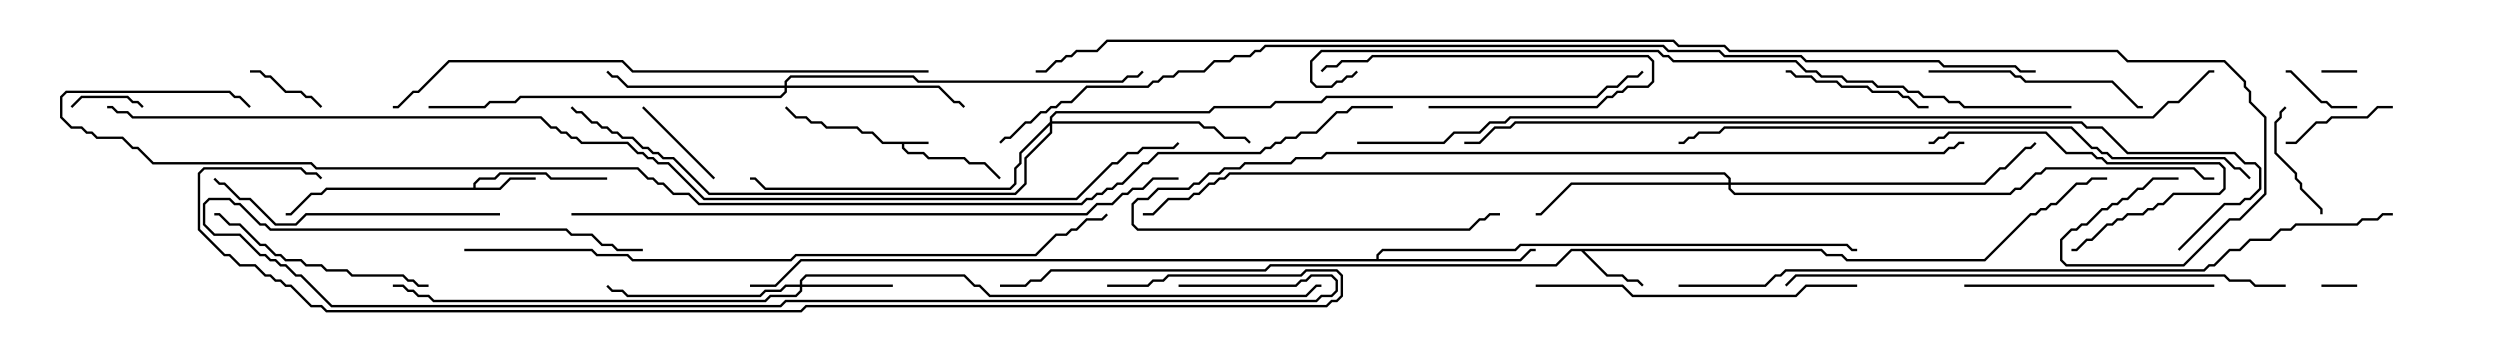 <svg version="1.1" width="105" height="15" xmlns="http://www.w3.org/2000/svg"><path d="M39,5.95L39,6.05L37.979,6.05L37.979,6.194L38.164,6.379L38.806,6.379L39.021,6.593L40.521,6.593L40.735,6.807L41.378,6.807L42.035,7.465L41.965,7.535L41.336,6.907L40.694,6.907L40.479,6.693L38.979,6.693L38.765,6.479L38.122,6.479L37.879,6.235L37.879,6.05L37.051,6.05L36.622,5.621L36.194,5.621L35.979,5.407L34.694,5.407L34.479,5.193L34.051,5.193L33.836,4.979L33.408,4.979L32.965,4.535L33.035,4.465L33.449,4.879L33.878,4.879L34.092,5.093L34.521,5.093L34.735,5.307L36.021,5.307L36.235,5.521L36.664,5.521L37.092,5.95z" stroke="none"/><path d="M19.879,7.879L19.879,7.694L20.122,7.45L20.765,7.45L20.979,7.236L22.949,7.236L23.164,7.45L25.5,7.45L25.5,7.55L23.122,7.55L22.908,7.336L21.021,7.336L20.806,7.55L20.164,7.55L19.979,7.735L19.979,7.879L20.979,7.879L21.408,7.45L22.5,7.45L22.5,7.55L21.449,7.55L21.021,7.979L13.735,7.979L13.521,8.193L13.092,8.193L12.235,9.05L12,9.05L12,8.95L12.194,8.95L13.051,8.093L13.479,8.093L13.694,7.879z" stroke="none"/><path d="M76.521,10.45L76.735,10.664L77.378,10.664L77.592,10.879L83.336,10.879L85.265,8.95L85.479,8.95L85.694,8.736L85.908,8.736L86.122,8.521L86.336,8.521L87.194,7.664L87.622,7.664L87.836,7.45L88.5,7.45L88.5,7.55L87.878,7.55L87.664,7.764L87.235,7.764L86.378,8.621L86.164,8.621L85.949,8.836L85.735,8.836L85.521,9.05L85.306,9.05L83.378,10.979L77.551,10.979L77.336,10.764L76.694,10.764L76.479,10.55L66.549,10.55L67.521,11.521L68.164,11.521L68.378,11.736L68.806,11.736L69.035,11.965L68.965,12.035L68.765,11.836L68.336,11.836L68.122,11.621L67.479,11.621L66.408,10.55L66.021,10.55L65.378,11.193L53.378,11.193L53.164,11.407L44.164,11.407L43.735,11.836L43.306,11.836L43.092,12.05L42,12.05L42,11.95L43.051,11.95L43.265,11.736L43.694,11.736L44.122,11.307L53.122,11.307L53.336,11.093L65.336,11.093L65.979,10.45z" stroke="none"/><path d="M57.807,10.879L57.807,10.694L58.051,10.45L63.622,10.45L63.836,10.236L77.592,10.236L77.806,10.45L78,10.45L78,10.55L77.765,10.55L77.551,10.336L63.878,10.336L63.664,10.55L58.092,10.55L57.907,10.735L57.907,10.879L63.836,10.879L64.265,10.45L64.5,10.45L64.5,10.55L64.306,10.55L63.878,10.979L33.664,10.979L32.592,12.05L31.5,12.05L31.5,11.95L32.551,11.95L33.622,10.879z" stroke="none"/><path d="M33.593,11.95L33.593,11.765L33.836,11.521L40.521,11.521L40.949,11.95L41.164,11.95L41.592,12.379L54.836,12.379L55.265,11.95L55.5,11.95L55.5,12.05L55.306,12.05L54.878,12.479L41.551,12.479L41.122,12.05L40.908,12.05L40.479,11.621L33.878,11.621L33.693,11.806L33.693,11.95L37.5,11.95L37.5,12.05L33.693,12.05L33.693,12.235L33.449,12.479L32.378,12.479L32.164,12.693L18.194,12.693L17.979,12.479L17.551,12.479L17.336,12.264L17.122,12.264L16.908,12.05L16.5,12.05L16.5,11.95L16.949,11.95L17.164,12.164L17.378,12.164L17.592,12.379L18.021,12.379L18.235,12.593L32.122,12.593L32.336,12.379L33.408,12.379L33.593,12.194L33.593,12.05L33.021,12.05L32.806,12.264L32.164,12.264L31.949,12.479L26.336,12.479L26.122,12.264L25.694,12.264L25.465,12.035L25.535,11.965L25.735,12.164L26.164,12.164L26.378,12.379L31.908,12.379L32.122,12.164L32.765,12.164L32.979,11.95z" stroke="none"/><path d="M32.95,3.593L32.95,3.408L33.194,3.164L38.378,3.164L38.592,3.379L47.122,3.379L47.336,3.164L47.765,3.164L47.965,2.965L48.035,3.035L47.806,3.264L47.378,3.264L47.164,3.479L38.551,3.479L38.336,3.264L33.235,3.264L33.05,3.449L33.05,3.593L39.449,3.593L40.092,4.236L40.306,4.236L40.535,4.465L40.465,4.535L40.265,4.336L40.051,4.336L39.408,3.693L33.05,3.693L33.05,3.878L32.806,4.121L21.878,4.121L21.664,4.336L20.592,4.336L20.378,4.55L18,4.55L18,4.45L20.336,4.45L20.551,4.236L21.622,4.236L21.836,4.021L32.765,4.021L32.95,3.836L32.95,3.693L26.336,3.693L25.908,3.264L25.694,3.264L25.465,3.035L25.535,2.965L25.735,3.164L25.949,3.164L26.378,3.593z" stroke="none"/><path d="M72.593,7.664L72.593,7.521L72.408,7.336L51.664,7.336L51.449,7.55L51.235,7.55L51.021,7.764L50.806,7.764L50.378,8.193L50.164,8.193L49.949,8.407L49.092,8.407L48.449,9.05L48,9.05L48,8.95L48.408,8.95L49.051,8.307L49.908,8.307L50.122,8.093L50.336,8.093L50.765,7.664L50.979,7.664L51.194,7.45L51.408,7.45L51.622,7.236L72.449,7.236L72.693,7.479L72.693,7.664L83.336,7.664L83.979,7.021L84.194,7.021L85.051,6.164L85.265,6.164L85.465,5.965L85.535,6.035L85.306,6.264L85.092,6.264L84.235,7.121L84.021,7.121L83.378,7.764L72.693,7.764L72.693,7.908L72.878,8.093L84.408,8.093L84.622,7.879L84.836,7.879L85.479,7.236L85.694,7.236L85.908,7.021L92.164,7.021L92.592,7.45L93,7.45L93,7.55L92.551,7.55L92.122,7.121L85.949,7.121L85.735,7.336L85.521,7.336L84.878,7.979L84.664,7.979L84.449,8.193L72.836,8.193L72.593,7.949L72.593,7.764L66.021,7.764L64.735,9.05L64.5,9.05L64.5,8.95L64.694,8.95L65.979,7.664z" stroke="none"/><path d="M44.093,5.122L44.093,4.908L44.336,4.664L50.765,4.664L50.979,4.45L53.336,4.45L53.551,4.236L55.479,4.236L55.694,4.021L67.051,4.021L67.479,3.593L67.908,3.593L68.336,3.164L68.765,3.164L68.965,2.965L69.035,3.035L68.806,3.264L68.378,3.264L67.949,3.693L67.521,3.693L67.092,4.121L55.735,4.121L55.521,4.336L53.592,4.336L53.378,4.55L51.021,4.55L50.806,4.764L44.378,4.764L44.193,4.949L44.193,5.093L50.378,5.093L50.592,5.307L51.021,5.307L51.449,5.736L52.306,5.736L52.535,5.965L52.465,6.035L52.265,5.836L51.408,5.836L50.979,5.407L50.551,5.407L50.336,5.193L44.193,5.193L44.193,5.592L43.121,6.664L43.121,7.735L42.664,8.193L29.765,8.193L28.265,6.693L27.836,6.693L27.622,6.479L27.408,6.479L27.194,6.264L26.979,6.264L26.551,5.836L26.122,5.836L25.908,5.621L25.694,5.621L25.479,5.407L25.265,5.407L25.051,5.193L24.836,5.193L24.408,4.764L24.194,4.764L23.965,4.535L24.035,4.465L24.235,4.664L24.449,4.664L24.878,5.093L25.092,5.093L25.306,5.307L25.521,5.307L25.735,5.521L25.949,5.521L26.164,5.736L26.592,5.736L27.021,6.164L27.235,6.164L27.449,6.379L27.664,6.379L27.878,6.593L28.306,6.593L29.806,8.093L42.622,8.093L43.021,7.694L43.021,6.622L44.093,5.551L44.093,5.264L42.907,6.449L42.907,6.878L42.693,7.092L42.693,7.735L42.449,7.979L32.122,7.979L31.694,7.55L31.5,7.55L31.5,7.45L31.735,7.45L32.164,7.879L42.408,7.879L42.593,7.694L42.593,7.051L42.807,6.836L42.807,6.408z" stroke="none"/><path d="M97.5,3.05L97.5,2.95L99,2.95L99,3.05z" stroke="none"/><path d="M97.5,12.05L97.5,11.95L99,11.95L99,12.05z" stroke="none"/><path d="M6.035,4.465L5.965,4.535L5.765,4.336L5.551,4.336L5.336,4.121L3.449,4.121L3.035,4.535L2.965,4.465L3.408,4.021L5.378,4.021L5.592,4.236L5.806,4.236z" stroke="none"/><path d="M10.5,3.05L10.5,2.95L10.949,2.95L11.164,3.164L11.378,3.164L12.021,3.807L12.664,3.807L12.878,4.021L13.092,4.021L13.535,4.465L13.465,4.535L13.051,4.121L12.836,4.121L12.622,3.907L11.979,3.907L11.336,3.264L11.122,3.264L10.908,3.05z" stroke="none"/><path d="M99,4.45L99,4.55L97.908,4.55L97.694,4.336L97.479,4.336L96.194,3.05L96,3.05L96,2.95L96.235,2.95L97.521,4.236L97.735,4.236L97.949,4.45z" stroke="none"/><path d="M26.965,4.535L27.035,4.465L30.035,7.465L29.965,7.535z" stroke="none"/><path d="M60,4.55L60,4.45L67.051,4.45L67.479,4.021L67.694,4.021L67.908,3.807L68.122,3.807L68.336,3.593L69.194,3.593L69.379,3.408L69.379,2.592L69.194,2.407L57.664,2.407L57.449,2.621L56.378,2.621L56.164,2.836L55.735,2.836L55.535,3.035L55.465,2.965L55.694,2.736L56.122,2.736L56.336,2.521L57.408,2.521L57.622,2.307L69.235,2.307L69.479,2.551L69.479,3.449L69.235,3.693L68.378,3.693L68.164,3.907L67.949,3.907L67.735,4.121L67.521,4.121L67.092,4.55z" stroke="none"/><path d="M100.5,4.45L100.5,4.55L99.878,4.55L99.449,4.979L97.949,4.979L97.735,5.193L97.306,5.193L96.449,6.05L96,6.05L96,5.95L96.408,5.95L97.265,5.093L97.694,5.093L97.908,4.879L99.408,4.879L99.836,4.45z" stroke="none"/><path d="M97.55,9L97.45,9L97.45,8.806L96.593,7.949L96.593,7.735L96.379,7.521L96.379,7.306L95.521,6.449L95.521,5.122L95.736,4.908L95.736,4.694L95.965,4.465L96.035,4.535L95.836,4.735L95.836,4.949L95.621,5.164L95.621,6.408L96.479,7.265L96.479,7.479L96.693,7.694L96.693,7.908L97.55,8.765z" stroke="none"/><path d="M81,4.45L81,4.55L80.551,4.55L80.122,4.121L79.908,4.121L79.694,3.907L78.622,3.907L78.408,3.693L77.336,3.693L77.122,3.479L76.265,3.479L76.051,3.264L75.408,3.264L75.194,3.05L75,3.05L75,2.95L75.235,2.95L75.449,3.164L76.092,3.164L76.306,3.379L77.164,3.379L77.378,3.593L78.449,3.593L78.664,3.807L79.735,3.807L79.949,4.021L80.164,4.021L80.592,4.45z" stroke="none"/><path d="M87,10.55L87,10.45L87.194,10.45L87.622,10.021L87.836,10.021L88.479,9.379L88.694,9.379L88.908,9.164L89.122,9.164L89.336,8.95L89.979,8.95L90.194,8.736L90.408,8.736L90.622,8.521L90.836,8.521L91.265,8.093L93.194,8.093L93.379,7.908L93.379,7.092L93.194,6.907L88.479,6.907L88.265,6.693L88.051,6.693L87.836,6.479L86.765,6.479L85.908,5.621L81.878,5.621L81.664,5.836L81.449,5.836L81.235,6.05L81,6.05L81,5.95L81.194,5.95L81.408,5.736L81.622,5.736L81.836,5.521L85.949,5.521L86.806,6.379L87.878,6.379L88.092,6.593L88.306,6.593L88.521,6.807L93.235,6.807L93.479,7.051L93.479,7.949L93.235,8.193L91.306,8.193L90.878,8.621L90.664,8.621L90.449,8.836L90.235,8.836L90.021,9.05L89.378,9.05L89.164,9.264L88.949,9.264L88.735,9.479L88.521,9.479L87.878,10.121L87.664,10.121L87.235,10.55z" stroke="none"/><path d="M81,3.05L81,2.95L84.449,2.95L84.664,3.164L84.878,3.164L85.092,3.379L88.735,3.379L89.806,4.45L90,4.45L90,4.55L89.765,4.55L88.694,3.479L85.051,3.479L84.836,3.264L84.622,3.264L84.408,3.05z" stroke="none"/><path d="M18,11.95L18,12.05L17.551,12.05L17.336,11.836L17.122,11.836L16.908,11.621L14.765,11.621L14.551,11.407L13.694,11.407L13.479,11.193L12.836,11.193L12.622,10.979L11.979,10.979L11.765,10.764L11.551,10.764L11.122,10.336L10.908,10.336L10.051,9.479L9.622,9.479L9.194,9.05L9,9.05L9,8.95L9.235,8.95L9.664,9.379L10.092,9.379L10.949,10.236L11.164,10.236L11.592,10.664L11.806,10.664L12.021,10.879L12.664,10.879L12.878,11.093L13.521,11.093L13.735,11.307L14.592,11.307L14.806,11.521L16.949,11.521L17.164,11.736L17.378,11.736L17.592,11.95z" stroke="none"/><path d="M93,11.95L93,12.05L82.5,12.05L82.5,11.95z" stroke="none"/><path d="M21,8.95L21,9.05L12.878,9.05L12.449,9.479L11.551,9.479L10.479,8.407L10.051,8.407L9.408,7.764L9.194,7.764L8.965,7.535L9.035,7.465L9.235,7.664L9.449,7.664L10.092,8.307L10.521,8.307L11.592,9.379L12.408,9.379L12.836,8.95z" stroke="none"/><path d="M64.5,12.05L64.5,11.95L68.164,11.95L68.592,12.379L75.408,12.379L75.836,11.95L78,11.95L78,12.05L75.878,12.05L75.449,12.479L68.551,12.479L68.122,12.05z" stroke="none"/><path d="M82.5,5.95L82.5,6.05L82.306,6.05L82.092,6.264L81.878,6.264L81.664,6.479L55.735,6.479L55.521,6.693L54.449,6.693L54.235,6.907L52.306,6.907L52.092,7.121L51.449,7.121L51.235,7.336L50.806,7.336L50.378,7.764L50.164,7.764L49.949,7.979L48.664,7.979L48.235,8.407L47.806,8.407L47.621,8.592L47.621,9.408L47.806,9.593L61.694,9.593L62.122,9.164L62.336,9.164L62.551,8.95L63,8.95L63,9.05L62.592,9.05L62.378,9.264L62.164,9.264L61.735,9.693L47.765,9.693L47.521,9.449L47.521,8.551L47.765,8.307L48.194,8.307L48.622,7.879L49.908,7.879L50.122,7.664L50.336,7.664L50.765,7.236L51.194,7.236L51.408,7.021L52.051,7.021L52.265,6.807L54.194,6.807L54.408,6.593L55.479,6.593L55.694,6.379L81.622,6.379L81.836,6.164L82.051,6.164L82.265,5.95z" stroke="none"/><path d="M96,11.95L96,12.05L94.694,12.05L94.479,11.836L93.622,11.836L93.408,11.621L75.449,11.621L75.035,12.035L74.965,11.965L75.408,11.521L93.449,11.521L93.664,11.736L94.521,11.736L94.735,11.95z" stroke="none"/><path d="M49.5,12.05L49.5,11.95L54.408,11.95L54.622,11.736L54.836,11.736L55.051,11.521L55.949,11.521L56.193,11.765L56.193,12.235L55.949,12.479L55.521,12.479L55.306,12.693L33.021,12.693L32.806,12.907L13.908,12.907L12.622,11.621L12.408,11.621L11.979,11.193L11.765,11.193L11.551,10.979L11.336,10.979L11.122,10.764L10.908,10.764L10.051,9.907L8.979,9.907L8.521,9.449L8.521,8.551L8.765,8.307L9.664,8.307L9.878,8.521L10.092,8.521L10.949,9.379L11.164,9.379L11.378,9.593L23.806,9.593L24.021,9.807L24.878,9.807L25.306,10.236L25.735,10.236L25.949,10.45L27,10.45L27,10.55L25.908,10.55L25.694,10.336L25.265,10.336L24.836,9.907L23.979,9.907L23.765,9.693L11.336,9.693L11.122,9.479L10.908,9.479L10.051,8.621L9.836,8.621L9.622,8.407L8.806,8.407L8.621,8.592L8.621,9.408L9.021,9.807L10.092,9.807L10.949,10.664L11.164,10.664L11.378,10.879L11.592,10.879L11.806,11.093L12.021,11.093L12.449,11.521L12.664,11.521L13.949,12.807L32.765,12.807L32.979,12.593L55.265,12.593L55.479,12.379L55.908,12.379L56.093,12.194L56.093,11.806L55.908,11.621L55.092,11.621L54.878,11.836L54.664,11.836L54.449,12.05z" stroke="none"/><path d="M39,2.95L39,3.05L26.551,3.05L26.122,2.621L18.878,2.621L17.592,3.907L17.378,3.907L16.735,4.55L16.5,4.55L16.5,4.45L16.694,4.45L17.336,3.807L17.551,3.807L18.836,2.521L26.164,2.521L26.592,2.95z" stroke="none"/><path d="M94.535,7.465L94.465,7.535L94.051,7.121L93.836,7.121L93.408,6.693L88.694,6.693L88.479,6.479L88.265,6.479L88.051,6.264L87.836,6.264L86.979,5.407L72.449,5.407L72.235,5.621L71.378,5.621L71.164,5.836L70.949,5.836L70.735,6.05L70.5,6.05L70.5,5.95L70.694,5.95L70.908,5.736L71.122,5.736L71.336,5.521L72.194,5.521L72.408,5.307L87.021,5.307L87.878,6.164L88.092,6.164L88.306,6.379L88.521,6.379L88.735,6.593L93.449,6.593L93.878,7.021L94.092,7.021z" stroke="none"/><path d="M24,9.05L24,8.95L45.622,8.95L46.051,8.521L46.694,8.521L47.122,8.093L47.336,8.093L47.551,7.879L47.979,7.879L48.408,7.45L49.5,7.45L49.5,7.55L48.449,7.55L48.021,7.979L47.592,7.979L47.378,8.193L47.164,8.193L46.735,8.621L46.092,8.621L45.664,9.05z" stroke="none"/><path d="M19.5,10.55L19.5,10.45L24.878,10.45L25.092,10.664L26.378,10.664L26.592,10.879L33.194,10.879L33.408,10.664L43.479,10.664L44.336,9.807L44.765,9.807L44.979,9.593L45.194,9.593L45.622,9.164L46.265,9.164L46.465,8.965L46.535,9.035L46.306,9.264L45.664,9.264L45.235,9.693L45.021,9.693L44.806,9.907L44.378,9.907L43.521,10.764L33.449,10.764L33.235,10.979L26.551,10.979L26.336,10.764L25.051,10.764L24.836,10.55z" stroke="none"/><path d="M87,4.45L87,4.55L82.479,4.55L82.265,4.336L81.836,4.336L81.622,4.121L80.765,4.121L80.551,3.907L80.122,3.907L79.908,3.693L78.836,3.693L78.622,3.479L77.551,3.479L77.336,3.264L76.479,3.264L76.265,3.05L75.836,3.05L75.408,2.621L70.265,2.621L70.051,2.407L69.836,2.407L69.622,2.193L55.521,2.193L55.121,2.592L55.121,3.408L55.306,3.593L55.908,3.593L56.122,3.379L56.336,3.379L56.551,3.164L56.765,3.164L56.965,2.965L57.035,3.035L56.806,3.264L56.592,3.264L56.378,3.479L56.164,3.479L55.949,3.693L55.265,3.693L55.021,3.449L55.021,2.551L55.479,2.093L69.664,2.093L69.878,2.307L70.092,2.307L70.306,2.521L75.449,2.521L75.878,2.95L76.306,2.95L76.521,3.164L77.378,3.164L77.592,3.379L78.664,3.379L78.878,3.593L79.949,3.593L80.164,3.807L80.592,3.807L80.806,4.021L81.664,4.021L81.878,4.236L82.306,4.236L82.521,4.45z" stroke="none"/><path d="M70.5,12.05L70.5,11.95L74.122,11.95L74.551,11.521L74.765,11.521L74.979,11.307L92.551,11.307L92.765,11.093L92.979,11.093L93.622,10.45L94.051,10.45L94.479,10.021L95.336,10.021L95.765,9.593L96.194,9.593L96.408,9.379L98.979,9.379L99.194,9.164L99.836,9.164L100.051,8.95L100.5,8.95L100.5,9.05L100.092,9.05L99.878,9.264L99.235,9.264L99.021,9.479L96.449,9.479L96.235,9.693L95.806,9.693L95.378,10.121L94.521,10.121L94.092,10.55L93.664,10.55L93.021,11.193L92.806,11.193L92.592,11.407L75.021,11.407L74.806,11.621L74.592,11.621L74.164,12.05z" stroke="none"/><path d="M91.535,10.535L91.465,10.465L93.408,8.521L94.051,8.521L94.265,8.307L94.479,8.307L94.879,7.908L94.879,7.092L94.694,6.907L94.265,6.907L93.836,6.479L89.336,6.479L88.265,5.407L87.622,5.407L87.408,5.193L63.664,5.193L63.449,5.407L62.806,5.407L62.164,6.05L61.5,6.05L61.5,5.95L62.122,5.95L62.765,5.307L63.408,5.307L63.622,5.093L87.449,5.093L87.664,5.307L88.306,5.307L89.378,6.379L93.878,6.379L94.306,6.807L94.735,6.807L94.979,7.051L94.979,7.949L94.521,8.407L94.306,8.407L94.092,8.621L93.449,8.621z" stroke="none"/><path d="M46.5,12.05L46.5,11.95L48.194,11.95L48.408,11.736L48.836,11.736L49.051,11.521L54.622,11.521L54.836,11.307L56.164,11.307L56.407,11.551L56.407,12.449L56.164,12.693L55.949,12.693L55.735,12.907L33.878,12.907L33.664,13.121L13.694,13.121L13.479,12.907L13.051,12.907L12.194,12.05L11.979,12.05L11.765,11.836L11.551,11.836L11.336,11.621L11.122,11.621L10.694,11.193L10.051,11.193L9.622,10.764L9.408,10.764L8.307,9.664L8.307,7.265L8.551,7.021L12.664,7.021L12.878,7.236L13.306,7.236L13.535,7.465L13.465,7.535L13.265,7.336L12.836,7.336L12.622,7.121L8.592,7.121L8.407,7.306L8.407,9.622L9.449,10.664L9.664,10.664L10.092,11.093L10.735,11.093L11.164,11.521L11.378,11.521L11.592,11.736L11.806,11.736L12.021,11.95L12.235,11.95L13.092,12.807L13.521,12.807L13.735,13.021L33.622,13.021L33.836,12.807L55.694,12.807L55.908,12.593L56.122,12.593L56.307,12.408L56.307,11.592L56.122,11.407L54.878,11.407L54.664,11.621L49.092,11.621L48.878,11.836L48.449,11.836L48.235,12.05z" stroke="none"/><path d="M57,6.05L57,5.95L60.622,5.95L61.051,5.521L62.122,5.521L62.551,5.093L63.194,5.093L63.408,4.879L90.408,4.879L91.051,4.236L91.479,4.236L92.765,2.95L93,2.95L93,3.05L92.806,3.05L91.521,4.336L91.092,4.336L90.449,4.979L63.449,4.979L63.235,5.193L62.592,5.193L62.164,5.621L61.092,5.621L60.664,6.05z" stroke="none"/><path d="M85.5,2.95L85.5,3.05L84.836,3.05L84.622,2.836L81.622,2.836L81.408,2.621L75.836,2.621L75.622,2.407L72.408,2.407L72.194,2.193L70.051,2.193L69.836,1.979L53.164,1.979L52.949,2.193L52.735,2.193L52.521,2.407L51.878,2.407L51.664,2.621L51.021,2.621L50.592,3.05L49.521,3.05L49.306,3.264L48.878,3.264L48.664,3.479L48.449,3.479L48.235,3.693L45.664,3.693L45.021,4.336L44.592,4.336L44.378,4.55L44.164,4.55L43.949,4.764L43.735,4.764L43.306,5.193L43.092,5.193L42.449,5.836L42.235,5.836L42.035,6.035L41.965,5.965L42.194,5.736L42.408,5.736L43.051,5.093L43.265,5.093L43.694,4.664L43.908,4.664L44.122,4.45L44.336,4.45L44.551,4.236L44.979,4.236L45.622,3.593L48.194,3.593L48.408,3.379L48.622,3.379L48.836,3.164L49.265,3.164L49.479,2.95L50.551,2.95L50.979,2.521L51.622,2.521L51.836,2.307L52.479,2.307L52.694,2.093L52.908,2.093L53.122,1.879L69.878,1.879L70.092,2.093L72.235,2.093L72.449,2.307L75.664,2.307L75.878,2.521L81.449,2.521L81.664,2.736L84.664,2.736L84.878,2.95z" stroke="none"/><path d="M4.5,4.55L4.5,4.45L4.735,4.45L4.949,4.664L5.378,4.664L5.592,4.879L22.735,4.879L23.164,5.307L23.378,5.307L23.592,5.521L23.806,5.521L24.021,5.736L24.235,5.736L24.449,5.95L26.378,5.95L26.806,6.379L27.021,6.379L27.235,6.593L27.449,6.593L27.664,6.807L28.092,6.807L29.592,8.307L45.194,8.307L46.694,6.807L46.908,6.807L47.336,6.379L47.765,6.379L47.979,6.164L49.265,6.164L49.465,5.965L49.535,6.035L49.306,6.264L48.021,6.264L47.806,6.479L47.378,6.479L46.949,6.907L46.735,6.907L45.235,8.407L29.551,8.407L28.051,6.907L27.622,6.907L27.408,6.693L27.194,6.693L26.979,6.479L26.765,6.479L26.336,6.05L24.408,6.05L24.194,5.836L23.979,5.836L23.765,5.621L23.551,5.621L23.336,5.407L23.122,5.407L22.694,4.979L5.551,4.979L5.336,4.764L4.908,4.764L4.694,4.55z" stroke="none"/><path d="M58.5,4.45L58.5,4.55L56.806,4.55L56.592,4.764L56.164,4.764L55.306,5.621L54.664,5.621L54.449,5.836L54.021,5.836L53.806,6.05L53.592,6.05L53.378,6.264L53.164,6.264L52.949,6.479L48.664,6.479L48.235,6.907L48.021,6.907L47.164,7.764L46.949,7.764L46.735,7.979L46.521,7.979L46.306,8.193L46.092,8.193L45.878,8.407L45.664,8.407L45.449,8.621L29.336,8.621L28.908,8.193L28.265,8.193L27.836,7.764L27.622,7.764L27.408,7.55L27.194,7.55L26.765,7.121L13.265,7.121L13.051,6.907L6.408,6.907L5.765,6.264L5.551,6.264L5.122,5.836L4.051,5.836L3.836,5.621L3.622,5.621L3.408,5.407L2.979,5.407L2.521,4.949L2.521,4.051L2.765,3.807L9.664,3.807L9.878,4.021L10.092,4.021L10.535,4.465L10.465,4.535L10.051,4.121L9.836,4.121L9.622,3.907L2.806,3.907L2.621,4.092L2.621,4.908L3.021,5.307L3.449,5.307L3.664,5.521L3.878,5.521L4.092,5.736L5.164,5.736L5.592,6.164L5.806,6.164L6.449,6.807L13.092,6.807L13.306,7.021L26.806,7.021L27.235,7.45L27.449,7.45L27.664,7.664L27.878,7.664L28.306,8.093L28.949,8.093L29.378,8.521L45.408,8.521L45.622,8.307L45.836,8.307L46.051,8.093L46.265,8.093L46.479,7.879L46.694,7.879L46.908,7.664L47.122,7.664L47.979,6.807L48.194,6.807L48.622,6.379L52.908,6.379L53.122,6.164L53.336,6.164L53.551,5.95L53.765,5.95L53.979,5.736L54.408,5.736L54.622,5.521L55.265,5.521L56.122,4.664L56.551,4.664L56.765,4.45z" stroke="none"/><path d="M91.5,7.45L91.5,7.55L90.449,7.55L90.021,7.979L89.806,7.979L89.378,8.407L89.164,8.407L88.949,8.621L88.735,8.621L88.521,8.836L88.306,8.836L87.664,9.479L87.449,9.479L87.235,9.693L87.021,9.693L86.621,10.092L86.621,10.908L86.806,11.093L91.694,11.093L93.622,9.164L94.051,9.164L95.093,8.122L95.093,4.949L94.45,4.306L94.45,3.878L94.236,3.664L94.236,3.449L93.408,2.621L89.336,2.621L88.908,2.193L72.622,2.193L72.408,1.979L70.479,1.979L70.265,1.764L46.521,1.764L46.092,2.193L45.235,2.193L45.021,2.407L44.806,2.407L44.592,2.621L44.378,2.621L43.949,3.05L43.5,3.05L43.5,2.95L43.908,2.95L44.336,2.521L44.551,2.521L44.765,2.307L44.979,2.307L45.194,2.093L46.051,2.093L46.479,1.664L70.306,1.664L70.521,1.879L72.449,1.879L72.664,2.093L88.949,2.093L89.378,2.521L93.449,2.521L94.336,3.408L94.336,3.622L94.55,3.836L94.55,4.265L95.193,4.908L95.193,8.164L94.092,9.264L93.664,9.264L91.735,11.193L86.765,11.193L86.521,10.949L86.521,10.051L86.979,9.593L87.194,9.593L87.408,9.379L87.622,9.379L88.265,8.736L88.479,8.736L88.694,8.521L88.908,8.521L89.122,8.307L89.336,8.307L89.765,7.879L89.979,7.879L90.408,7.45z" stroke="none"/></svg>